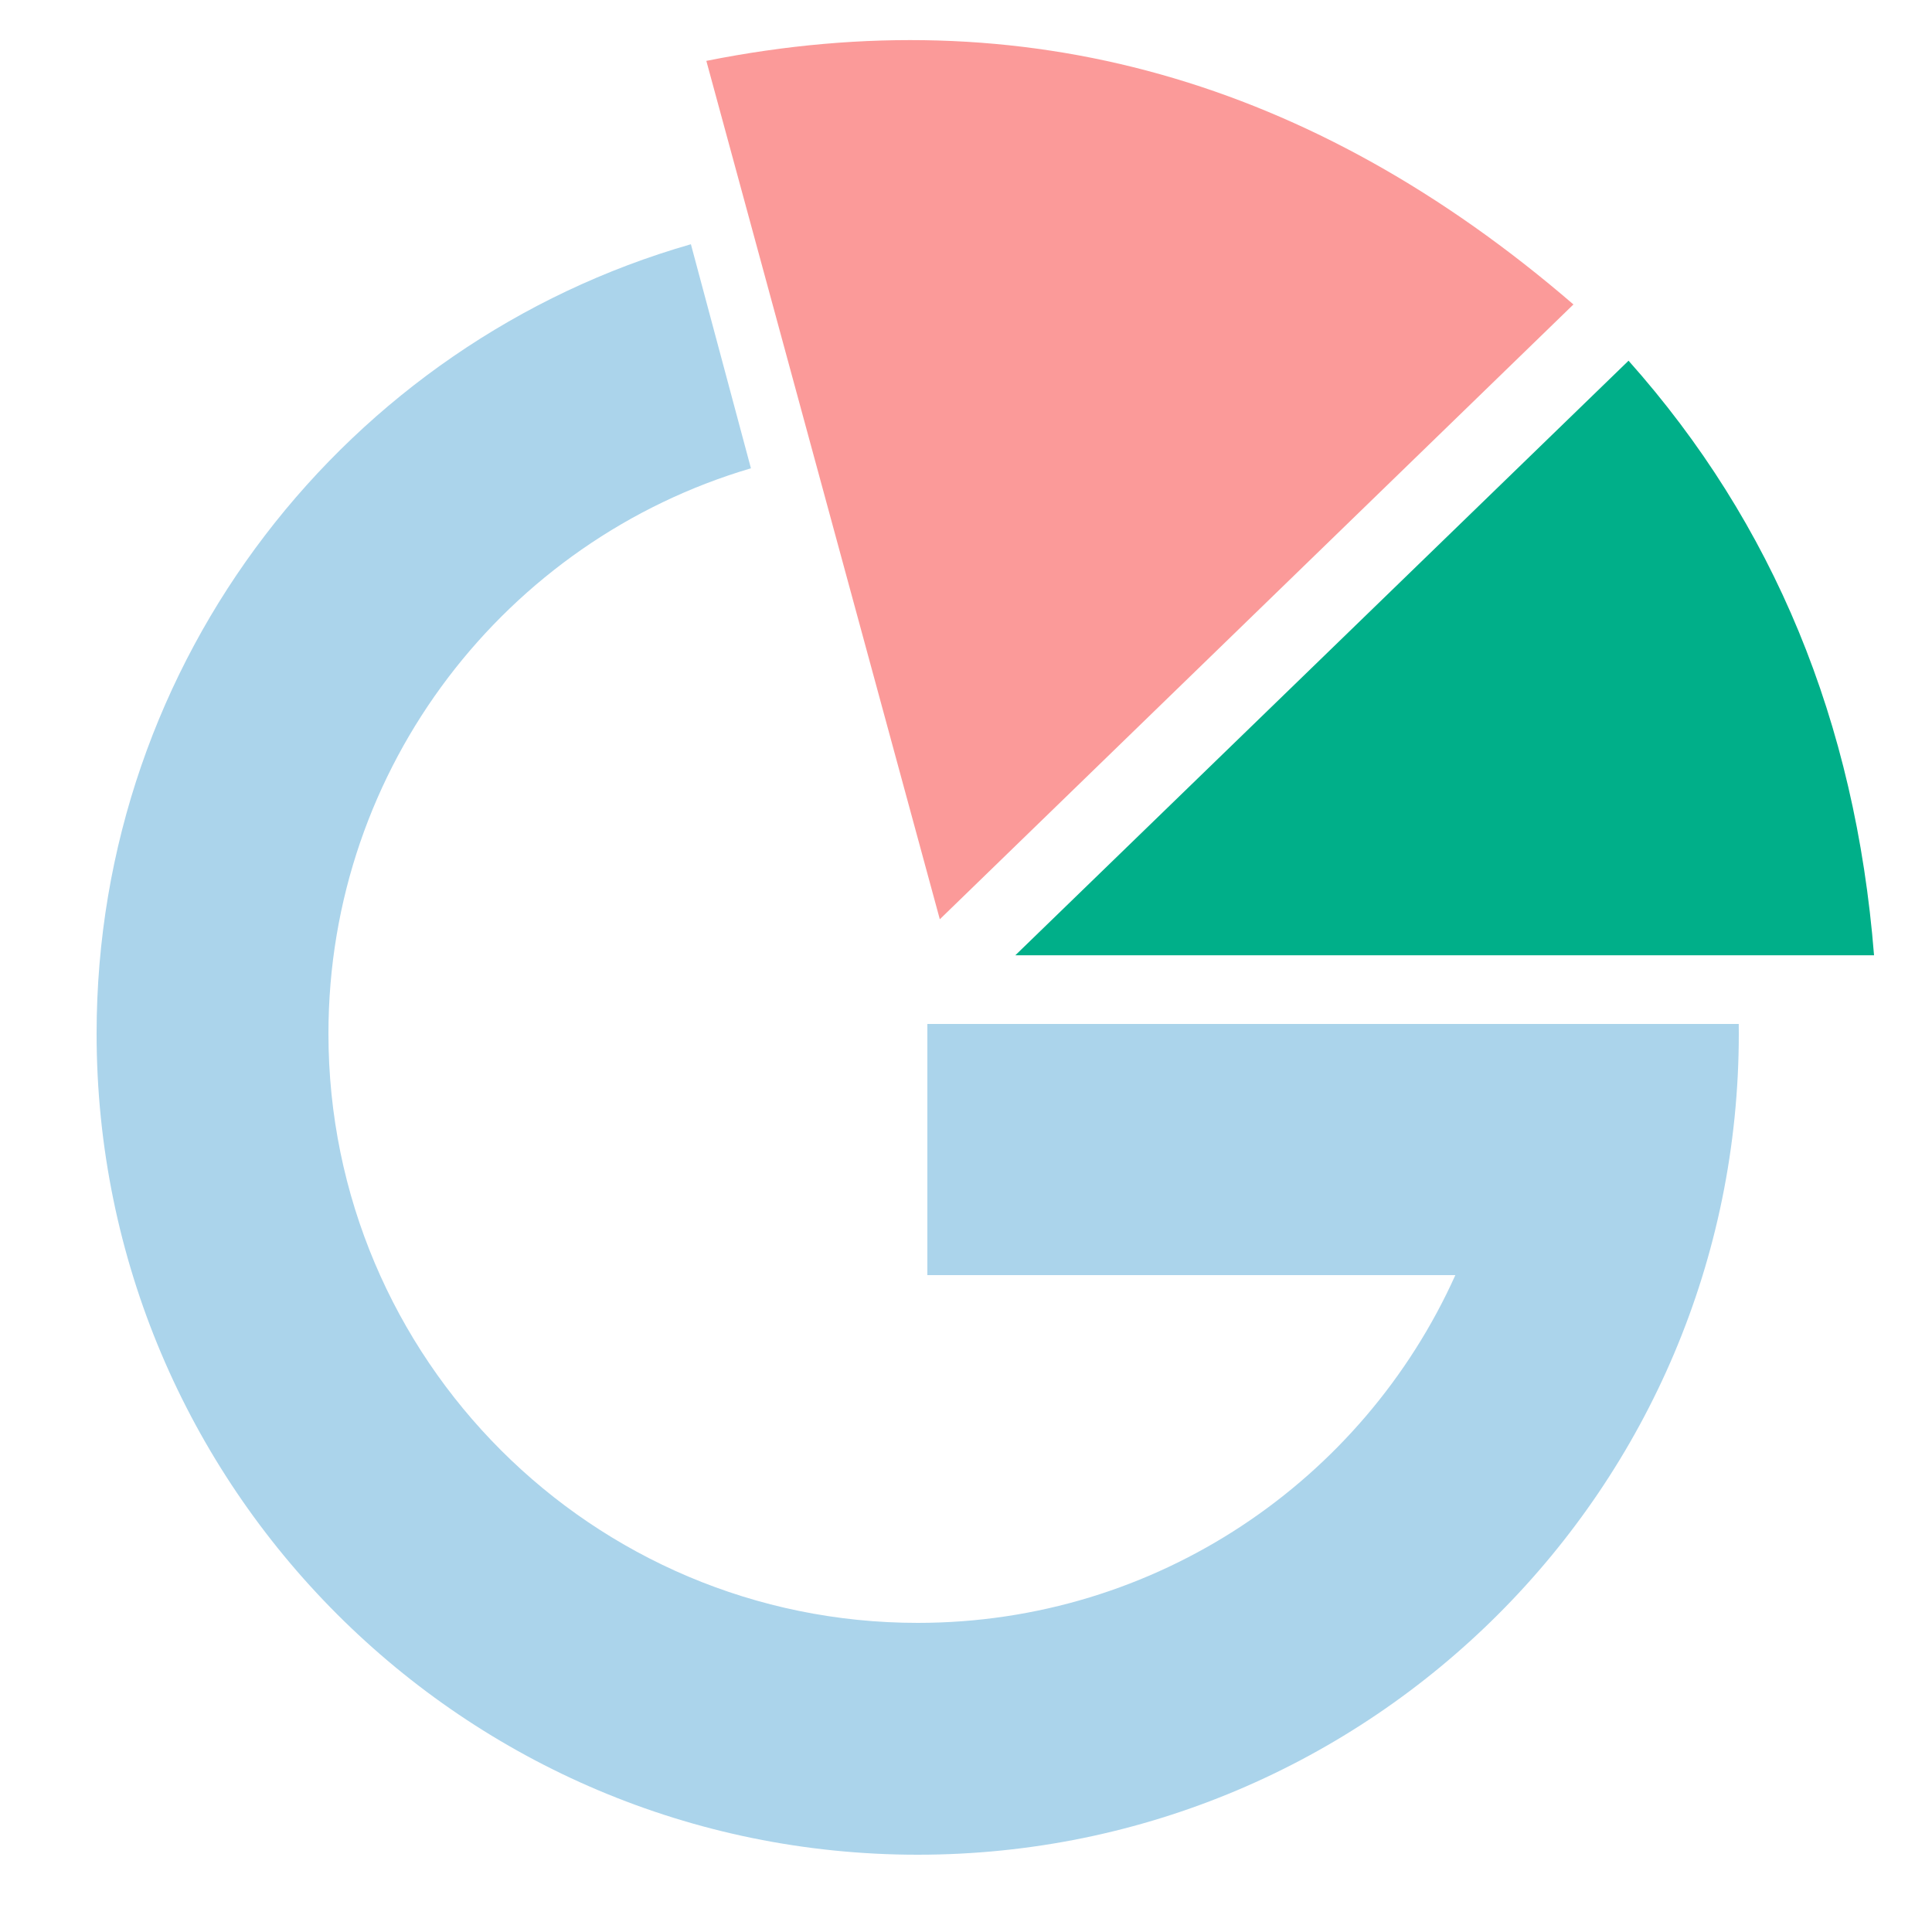 <?xml version="1.0" encoding="UTF-8"?><svg xmlns="http://www.w3.org/2000/svg" width="100" height="100"><g fill="none" fill-rule="evenodd"><path fill="#ABD4EB" d="M35.761 12.642l3.107 11.597C26.227 27.962 17 39.653 17 53.5 17 70.345 30.655 84 47.5 84c12.39 0 23.055-7.388 27.829-18H48V53H89.997c.002.166.003.333.003.5C90 76.972 70.972 96 47.5 96S5 76.972 5 53.5c0-19.4 12.998-35.764 30.761-40.858z"/><path fill="#FB9A99" d="M48.644 47.582L81.441 15.758C67.893 4.079 52.933-.123 36.56 3.151l12.085 44.431z"/><path fill="#00AF89" d="M97 49.445H52.553L84.293 18.67C91.8 27.097 96.036 37.356 97 49.445z"/></g></svg>